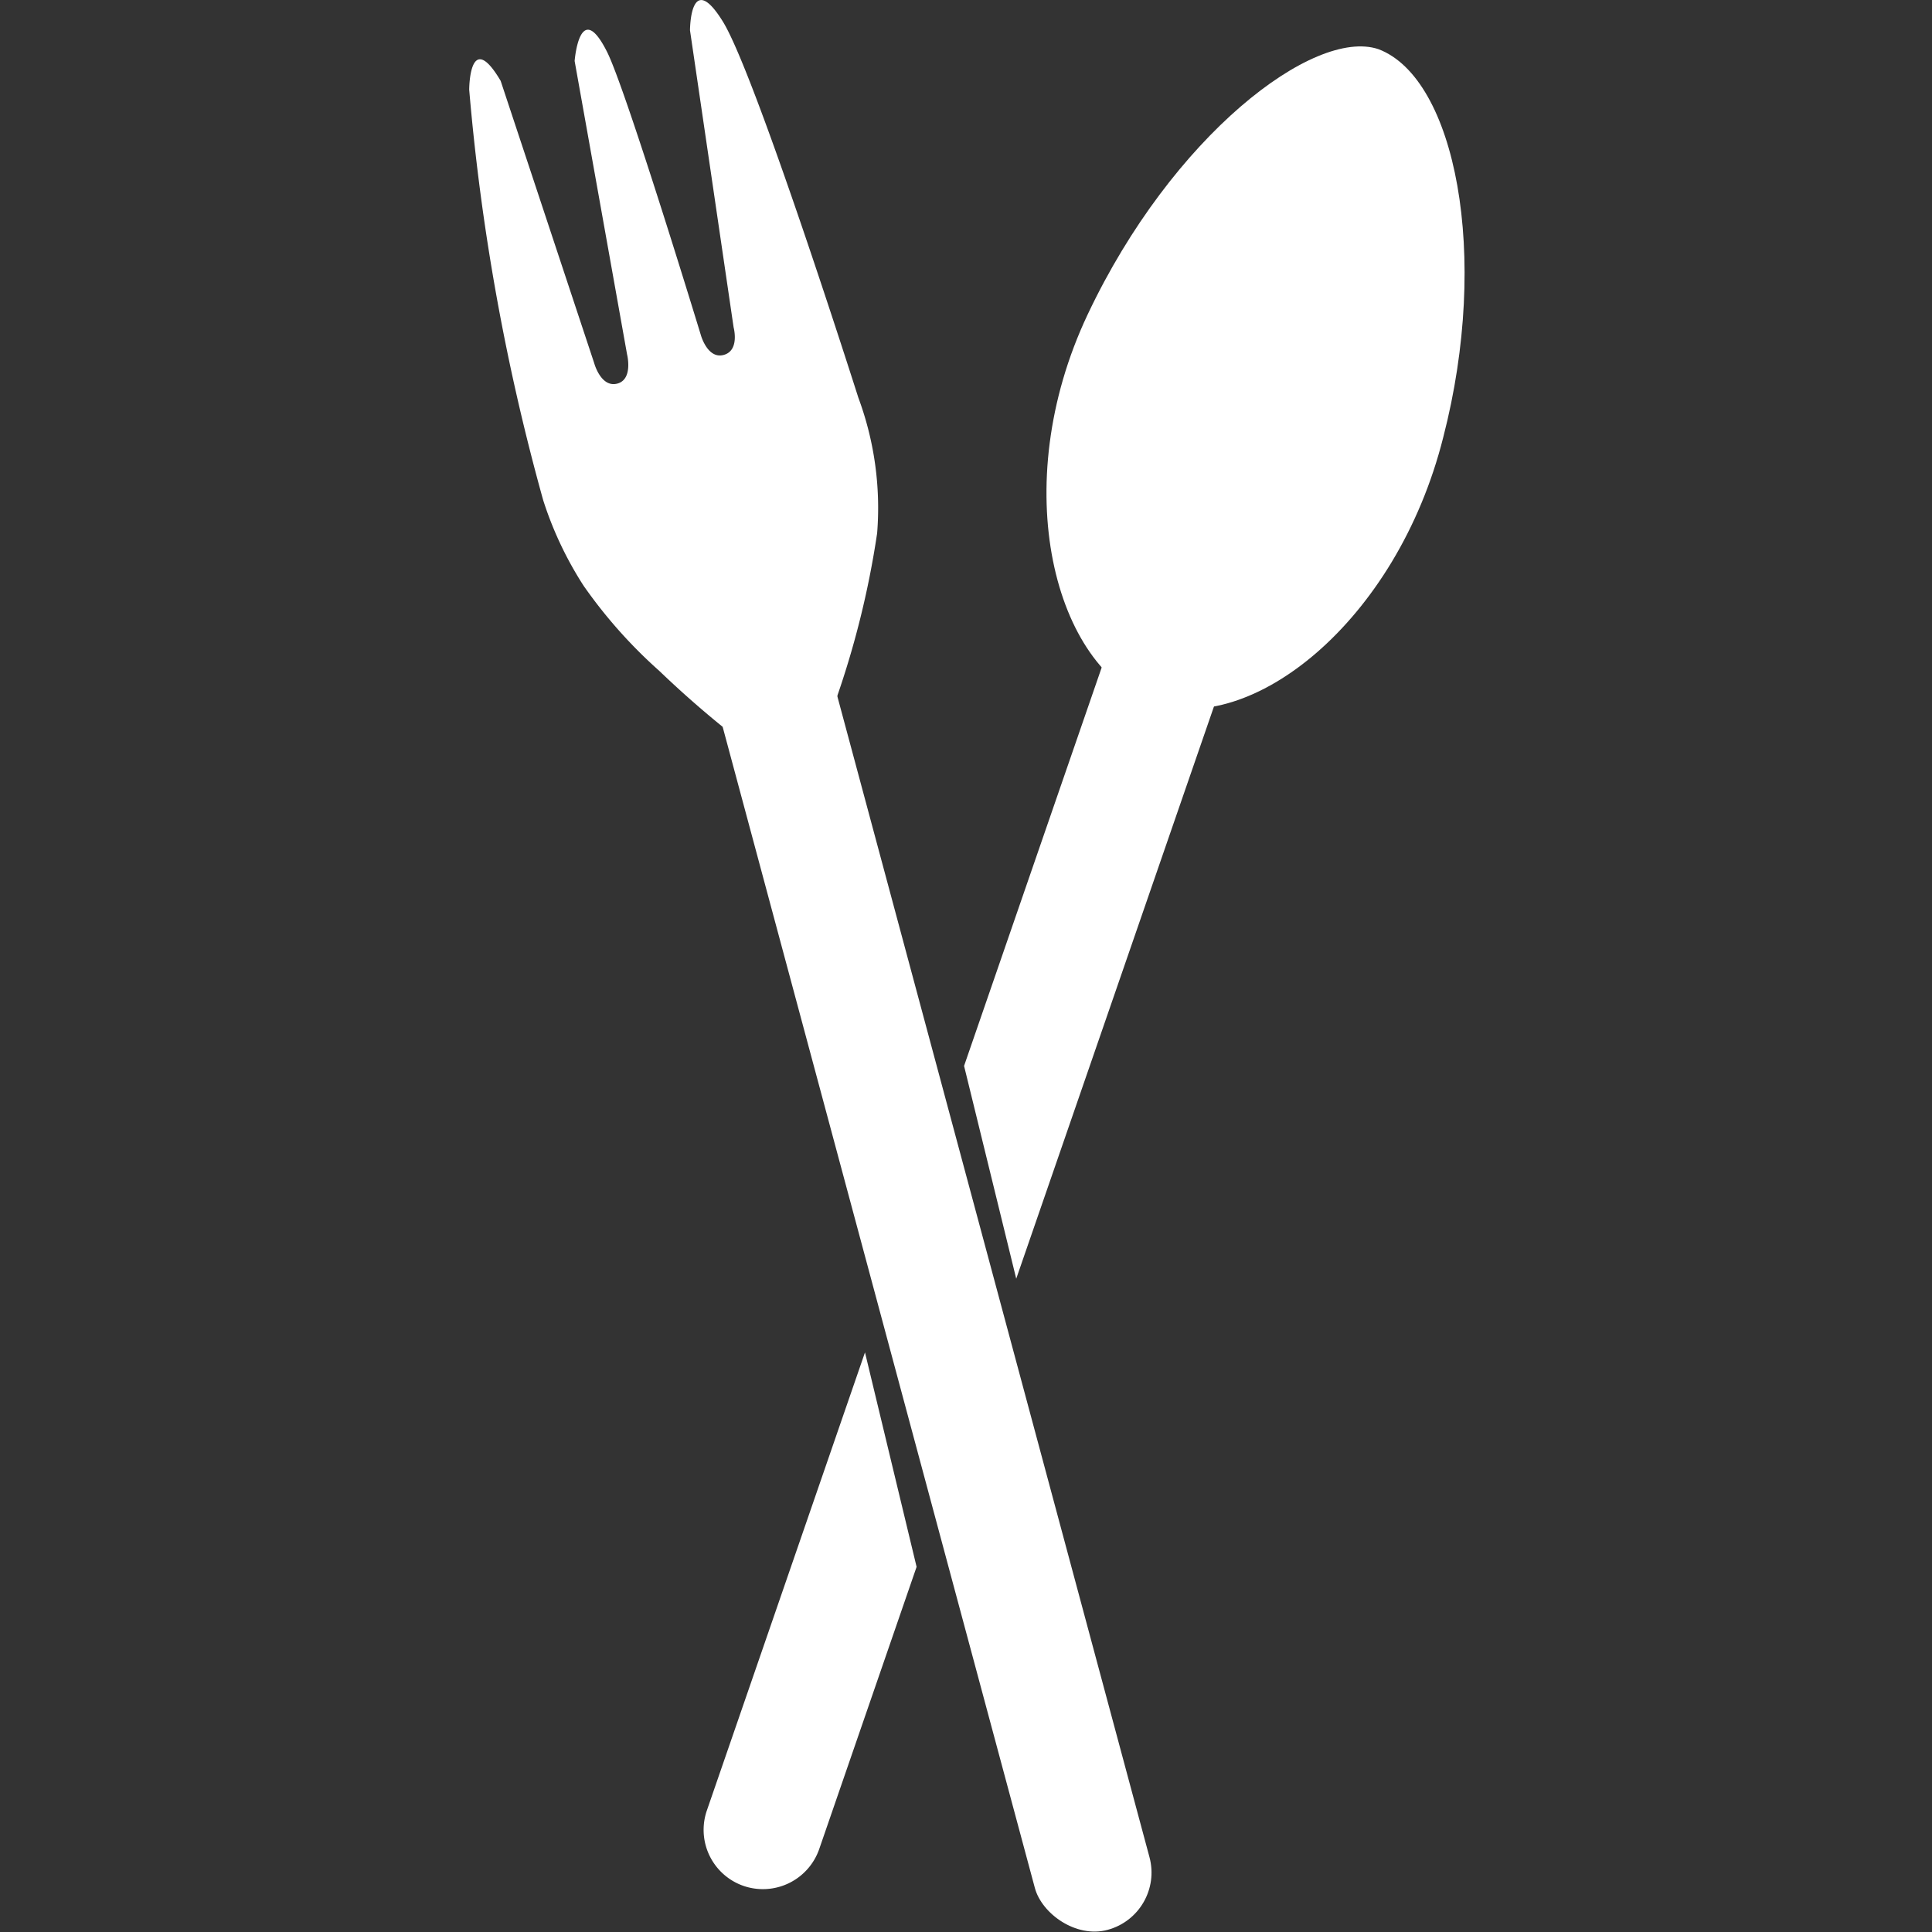 <svg xmlns="http://www.w3.org/2000/svg" viewBox="0 0 70 70"><rect x="0" y="0" width="70" height="70" fill="#333333" stroke="none"/><defs><style>.cls-1{fill:#fff;}</style></defs><g id="Layer_1" data-name="Layer 1"><rect class="cls-1" x="31.43" y="20.37" width="4.3" height="50.42" rx="2.15" transform="translate(-10.68 10.28) rotate(-15.05)"/><path class="cls-1" d="M26.39,26.5c-.64-.51-1.52-1.25-2.5-2.19a17.67,17.67,0,0,1-2.74-3.08,13,13,0,0,1-1.47-3.11A81,81,0,0,1,17,3.25S17,1,18.14,2.93l3.39,10.23s.24.89.83.74.36-1.06.36-1.06L20.82,2.21S21-.11,22,1.89c.7,1.41,3.39,10.24,3.39,10.24s.24.89.83.73.36-1,.36-1L25,1.1s0-2.24,1.19-.32S31.1,14.41,31.1,14.41a11.48,11.48,0,0,1,.68,4.91,32.75,32.75,0,0,1-1.53,6.14Z"/><path class="cls-1" d="M52.29,15.85c-1.69,6.71-7,10.85-10.53,9.62s-5.31-7.82-2.35-14.08C42.47,4.92,47.6,1,49.94,1.78,52.73,2.83,54,9.24,52.29,15.85Z"/><path class="cls-1" d="M43.41,20.68A2.16,2.16,0,0,0,40.67,22L34.93,38.62l1.89,7.71,7.92-22.92A2.15,2.15,0,0,0,43.41,20.68Z"/><path class="cls-1" d="M31.34,49,25.61,65.6a2.15,2.15,0,0,0,1.33,2.73h0A2.16,2.16,0,0,0,29.68,67l3.53-10.23Z"/></g></svg>
